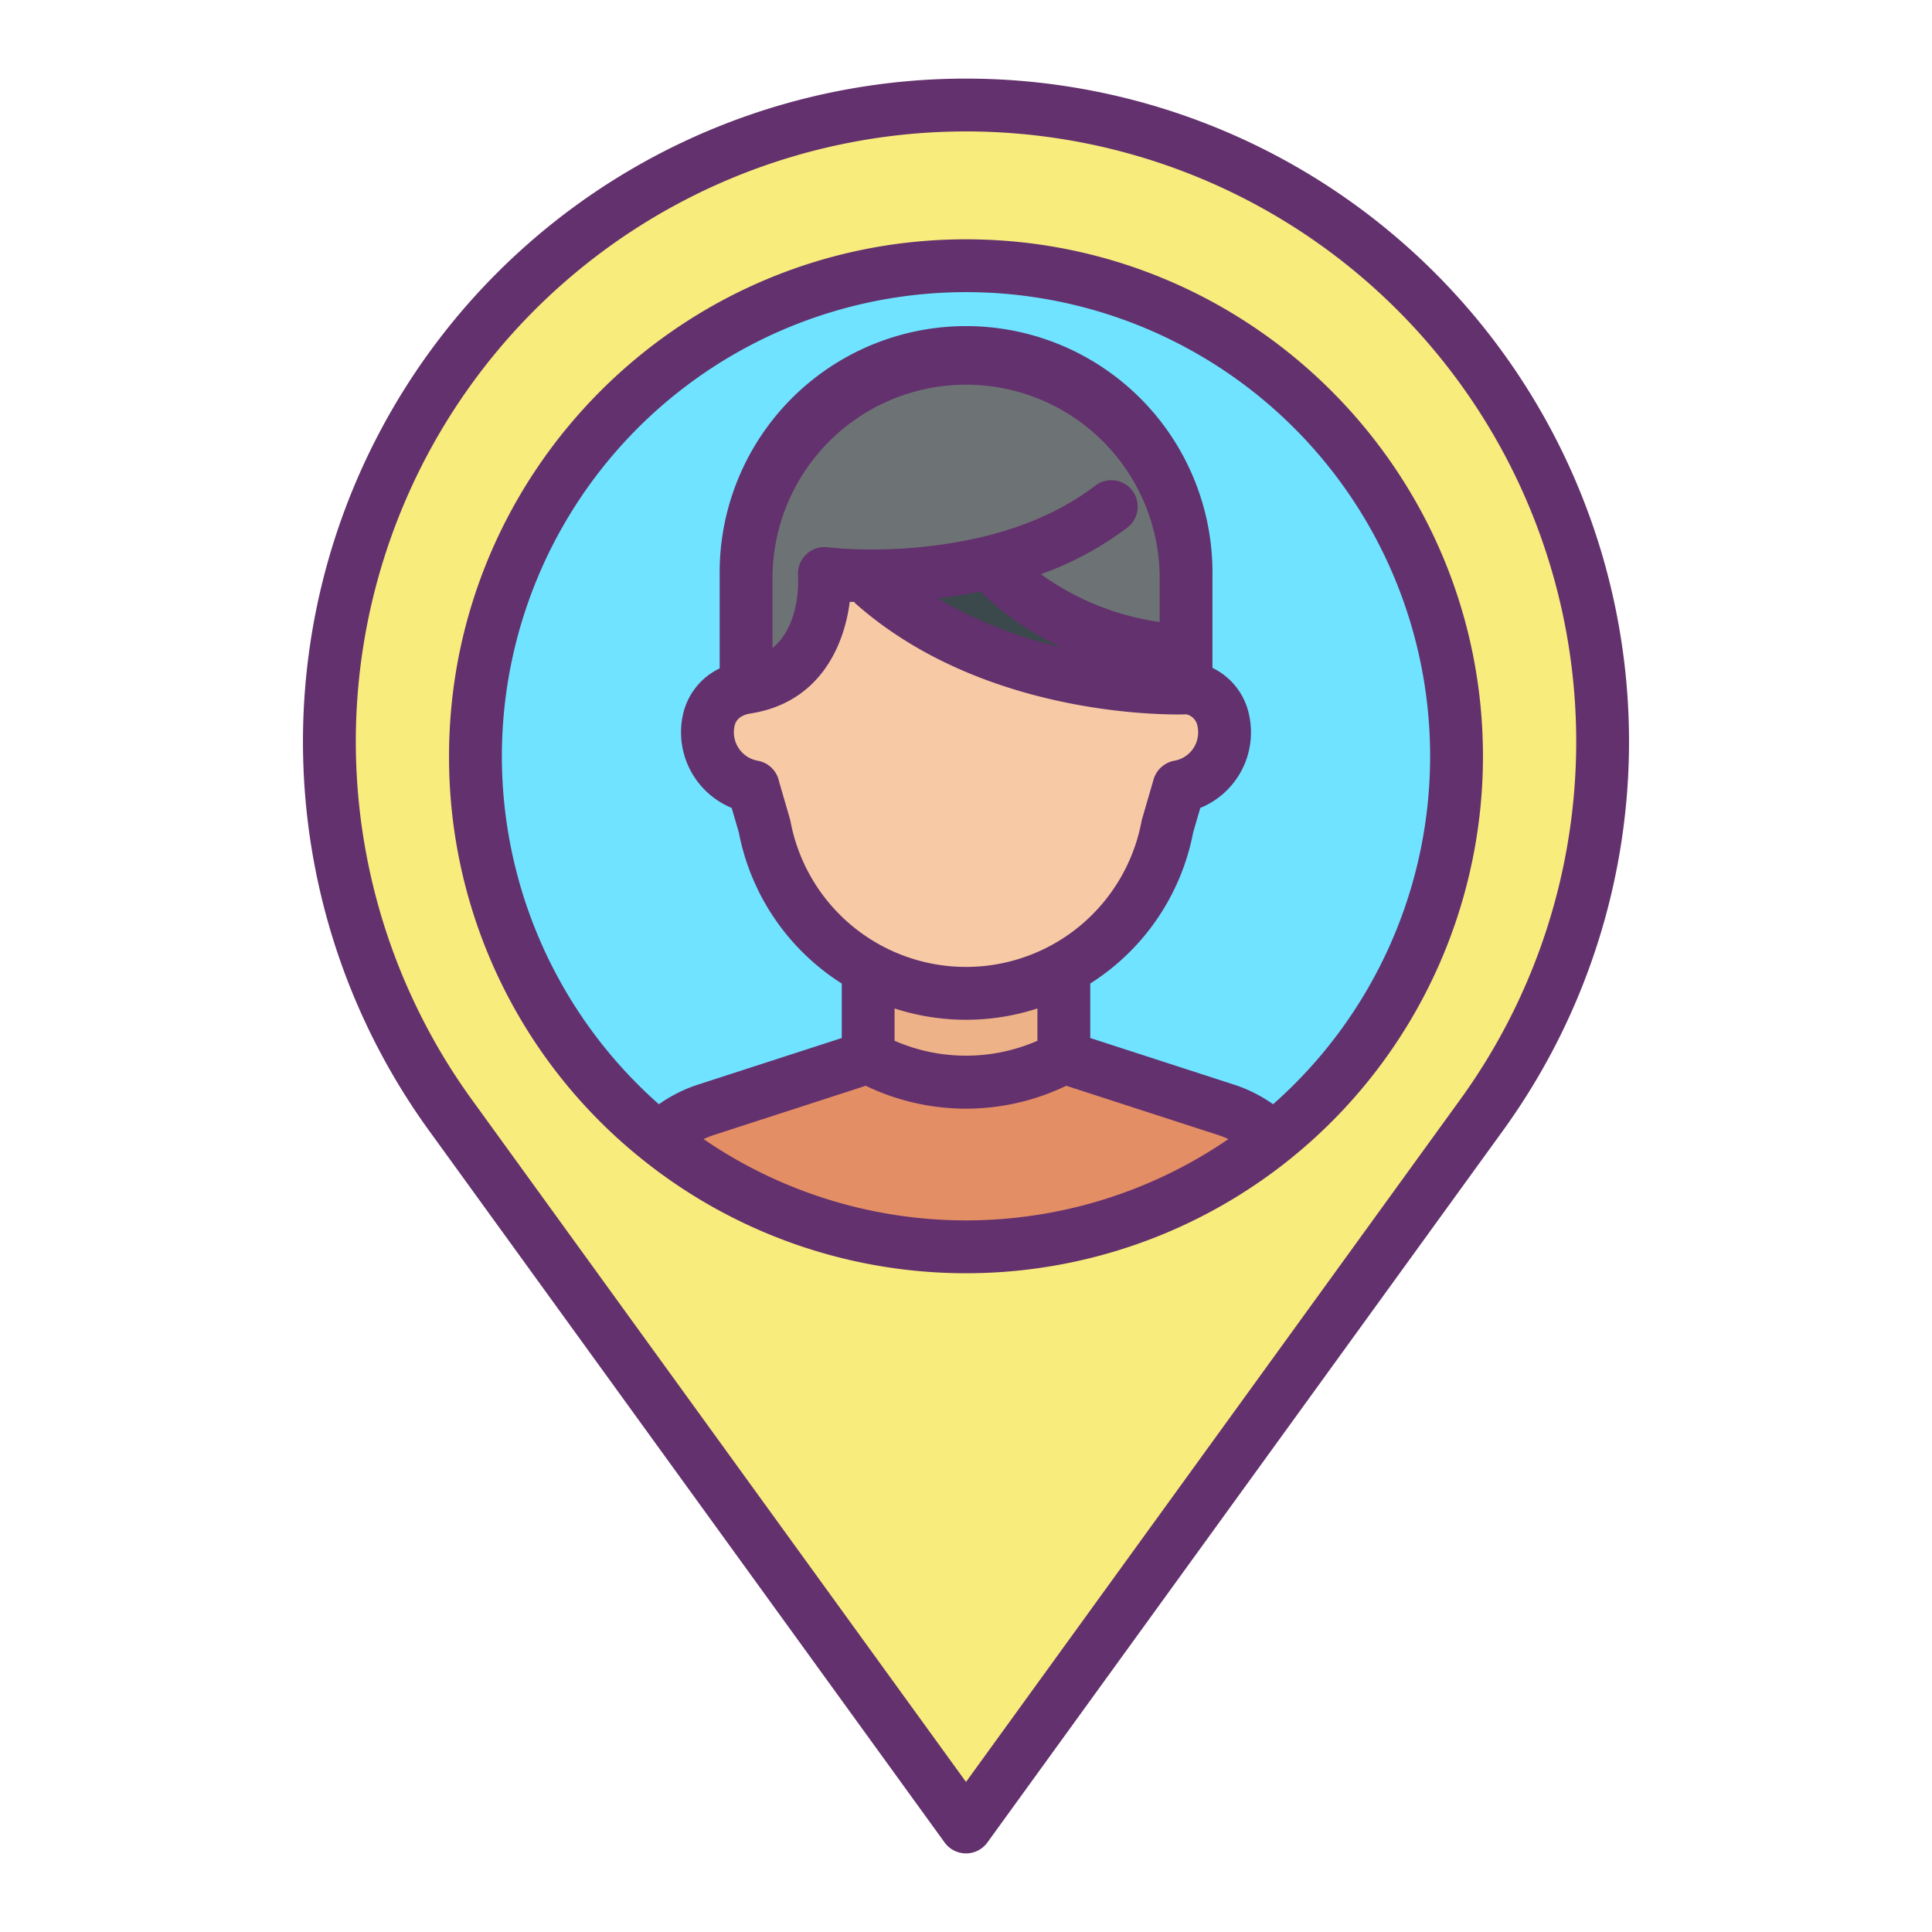 <?xml version="1.0"?>
<svg xmlns="http://www.w3.org/2000/svg" id="Layer_1" data-name="Layer 1" viewBox="0 0 512 512" width="512" height="512"><title>User Location</title><path d="M174.59,301.78A130,130,0,1,0,126,200.42,129.436,129.436,0,0,0,174.59,301.78ZM424.71,196.59a168.235,168.235,0,0,1-32.07,98.91L256,484.17,119.36,295.5a168.71,168.71,0,1,1,305.35-98.91Z" style="fill:#f8ec7d"/><path d="M230.02,280.19l-42.87,13.9a31.192,31.192,0,0,0-12.56,7.69,130.006,130.006,0,1,1,162.82-.01,31.418,31.418,0,0,0-12.56-7.68l-42.87-13.9-.05-.02V256.66a53.564,53.564,0,0,0,8.75-5.92,54.178,54.178,0,0,0,18.71-31.77l3.02-10.38v-.09a14.665,14.665,0,0,0,12.11-14.43,14.971,14.971,0,0,0-.42-3.5,11.04,11.04,0,0,0-9.79-8.39V152.53a58.3,58.3,0,1,0-116.59,0v29.65c-4.41.7-8.59,3.4-9.82,8.39a14.971,14.971,0,0,0-.42,3.5,14.673,14.673,0,0,0,12.11,14.43v.09l3.02,10.38a54.288,54.288,0,0,0,27.46,37.69v23.51Z" style="fill:#6fe3ff"/><path d="M324.85,294.09a31.418,31.418,0,0,1,12.56,7.68,130.007,130.007,0,0,1-162.82.01,31.192,31.192,0,0,1,12.56-7.69l42.87-13.9a54.542,54.542,0,0,0,51.96,0Z" style="fill:#e48e66"/><path d="M197.72,182.18c.02,0,.03-.01.05-.01,22.6-3.5,20.69-30.19,20.69-30.19a111.513,111.513,0,0,0,12.61.62l.01,1.86c33.41,29.77,83.23,27.85,83.23,27.85v-.13a11.04,11.04,0,0,1,9.79,8.39,14.971,14.971,0,0,1,.42,3.5,14.665,14.665,0,0,1-12.11,14.43v.09l-3.02,10.38a54.178,54.178,0,0,1-18.71,31.77,53.564,53.564,0,0,1-8.75,5.92,54.328,54.328,0,0,1-79.32-37.69l-3.02-10.38v-.09a14.673,14.673,0,0,1-12.11-14.43,14.971,14.971,0,0,1,.42-3.5C189.13,185.58,193.31,182.88,197.72,182.18Z" style="fill:#f7caa5"/><path d="M314.31,182.18v.13s-49.82,1.92-83.23-27.85l-.01-1.86a133.5,133.5,0,0,0,31.27-3.6l.05.21s16.44,21.15,51.92,23.43Z" style="fill:#3b484c"/><path d="M262.34,149a133.5,133.5,0,0,1-31.27,3.6,111.513,111.513,0,0,1-12.61-.62s1.91,26.69-20.69,30.19c-.02,0-.03.01-.05.01V152.53a58.3,58.3,0,0,1,116.59,0v20.11c-35.48-2.28-51.92-23.43-51.92-23.43Z" style="fill:#6d7375"/><path d="M281.93,280.17l.05.02a54.542,54.542,0,0,1-51.96,0l.05-.02V256.66a54.309,54.309,0,0,0,51.86,0Z" style="fill:#edb288"/><path d="M250.331,488.276a7,7,0,0,0,11.338,0l136.64-188.67a175.711,175.711,0,1,0-284.618,0ZM94.8,183.734a161.711,161.711,0,1,1,292.174,107.66L256,472.236,125.029,291.394A161.847,161.847,0,0,1,94.8,183.734Z" style="fill:#63316d"/><path d="M170.2,307.234A137.005,137.005,0,0,0,393,200.42c0-75.542-61.458-137-137-137s-137,61.458-137,137A136.458,136.458,0,0,0,170.2,307.234Zm16.253-5.358a24.418,24.418,0,0,1,2.854-1.127l40.124-13.01a61.2,61.2,0,0,0,53.137,0l40.123,13.01a24.5,24.5,0,0,1,2.842,1.124,123,123,0,0,1-139.08,0ZM259.8,156.745a75.467,75.467,0,0,0,21.541,14.8,114.3,114.3,0,0,1-32.856-12.971C252.084,158.146,255.889,157.554,259.8,156.745Zm47.513,8.094a70.506,70.506,0,0,1-31.447-12.665,86.615,86.615,0,0,0,22.9-12.359,7,7,0,1,0-8.518-11.111c-7.986,6.122-17.93,10.662-29.566,13.5a127.393,127.393,0,0,1-29.605,3.4,106.855,106.855,0,0,1-11.735-.565,7.021,7.021,0,0,0-7.859,7.416c.1,1.628.55,13.208-6.756,19.314V152.53a51.3,51.3,0,0,1,102.59,0ZM194.7,192.245c.557-2.262,2.821-2.945,4.119-3.151h0l.157-.026c18.216-2.887,24.742-17.853,26.214-29.585q.661.027,1.375.049l-.139.155c31.27,27.864,75.056,29.655,85.783,29.655,1.165,0,1.914-.021,2.241-.032a3.883,3.883,0,0,1,2.848,2.9,7.919,7.919,0,0,1,.225,1.857,7.627,7.627,0,0,1-6.315,7.534,7.064,7.064,0,0,0-5.571,5.221l-2.966,10.19a6.818,6.818,0,0,0-.158.664,47.383,47.383,0,0,1-16.3,27.675,46.622,46.622,0,0,1-7.626,5.158,47.328,47.328,0,0,1-69.093-32.837q-.063-.335-.157-.66l-2.877-9.886a7,7,0,0,0-5.659-5.524,7.675,7.675,0,0,1-6.316-7.535A7.863,7.863,0,0,1,194.7,192.245ZM237.07,267.25a61.234,61.234,0,0,0,37.86,0v8.571a47.345,47.345,0,0,1-37.86-.006ZM256,77.42a122.988,122.988,0,0,1,81.38,215.212,38.659,38.659,0,0,0-10.371-5.2L288.93,275.084V260.64A61.04,61.04,0,0,0,316.2,220.608l1.892-6.5A21.609,21.609,0,0,0,331.52,194.07a21.967,21.967,0,0,0-.622-5.165,17.84,17.84,0,0,0-9.588-11.911V152.53a65.3,65.3,0,1,0-130.59,0v24.6a17.834,17.834,0,0,0-9.624,11.8,21.954,21.954,0,0,0-.616,5.143A21.68,21.68,0,0,0,193.9,214.1l1.9,6.514a61.051,61.051,0,0,0,27.273,40.03v14.445L185,287.429a38.431,38.431,0,0,0-10.383,5.208A122.994,122.994,0,0,1,256,77.42Z" style="fill:#63316d"/></svg>
